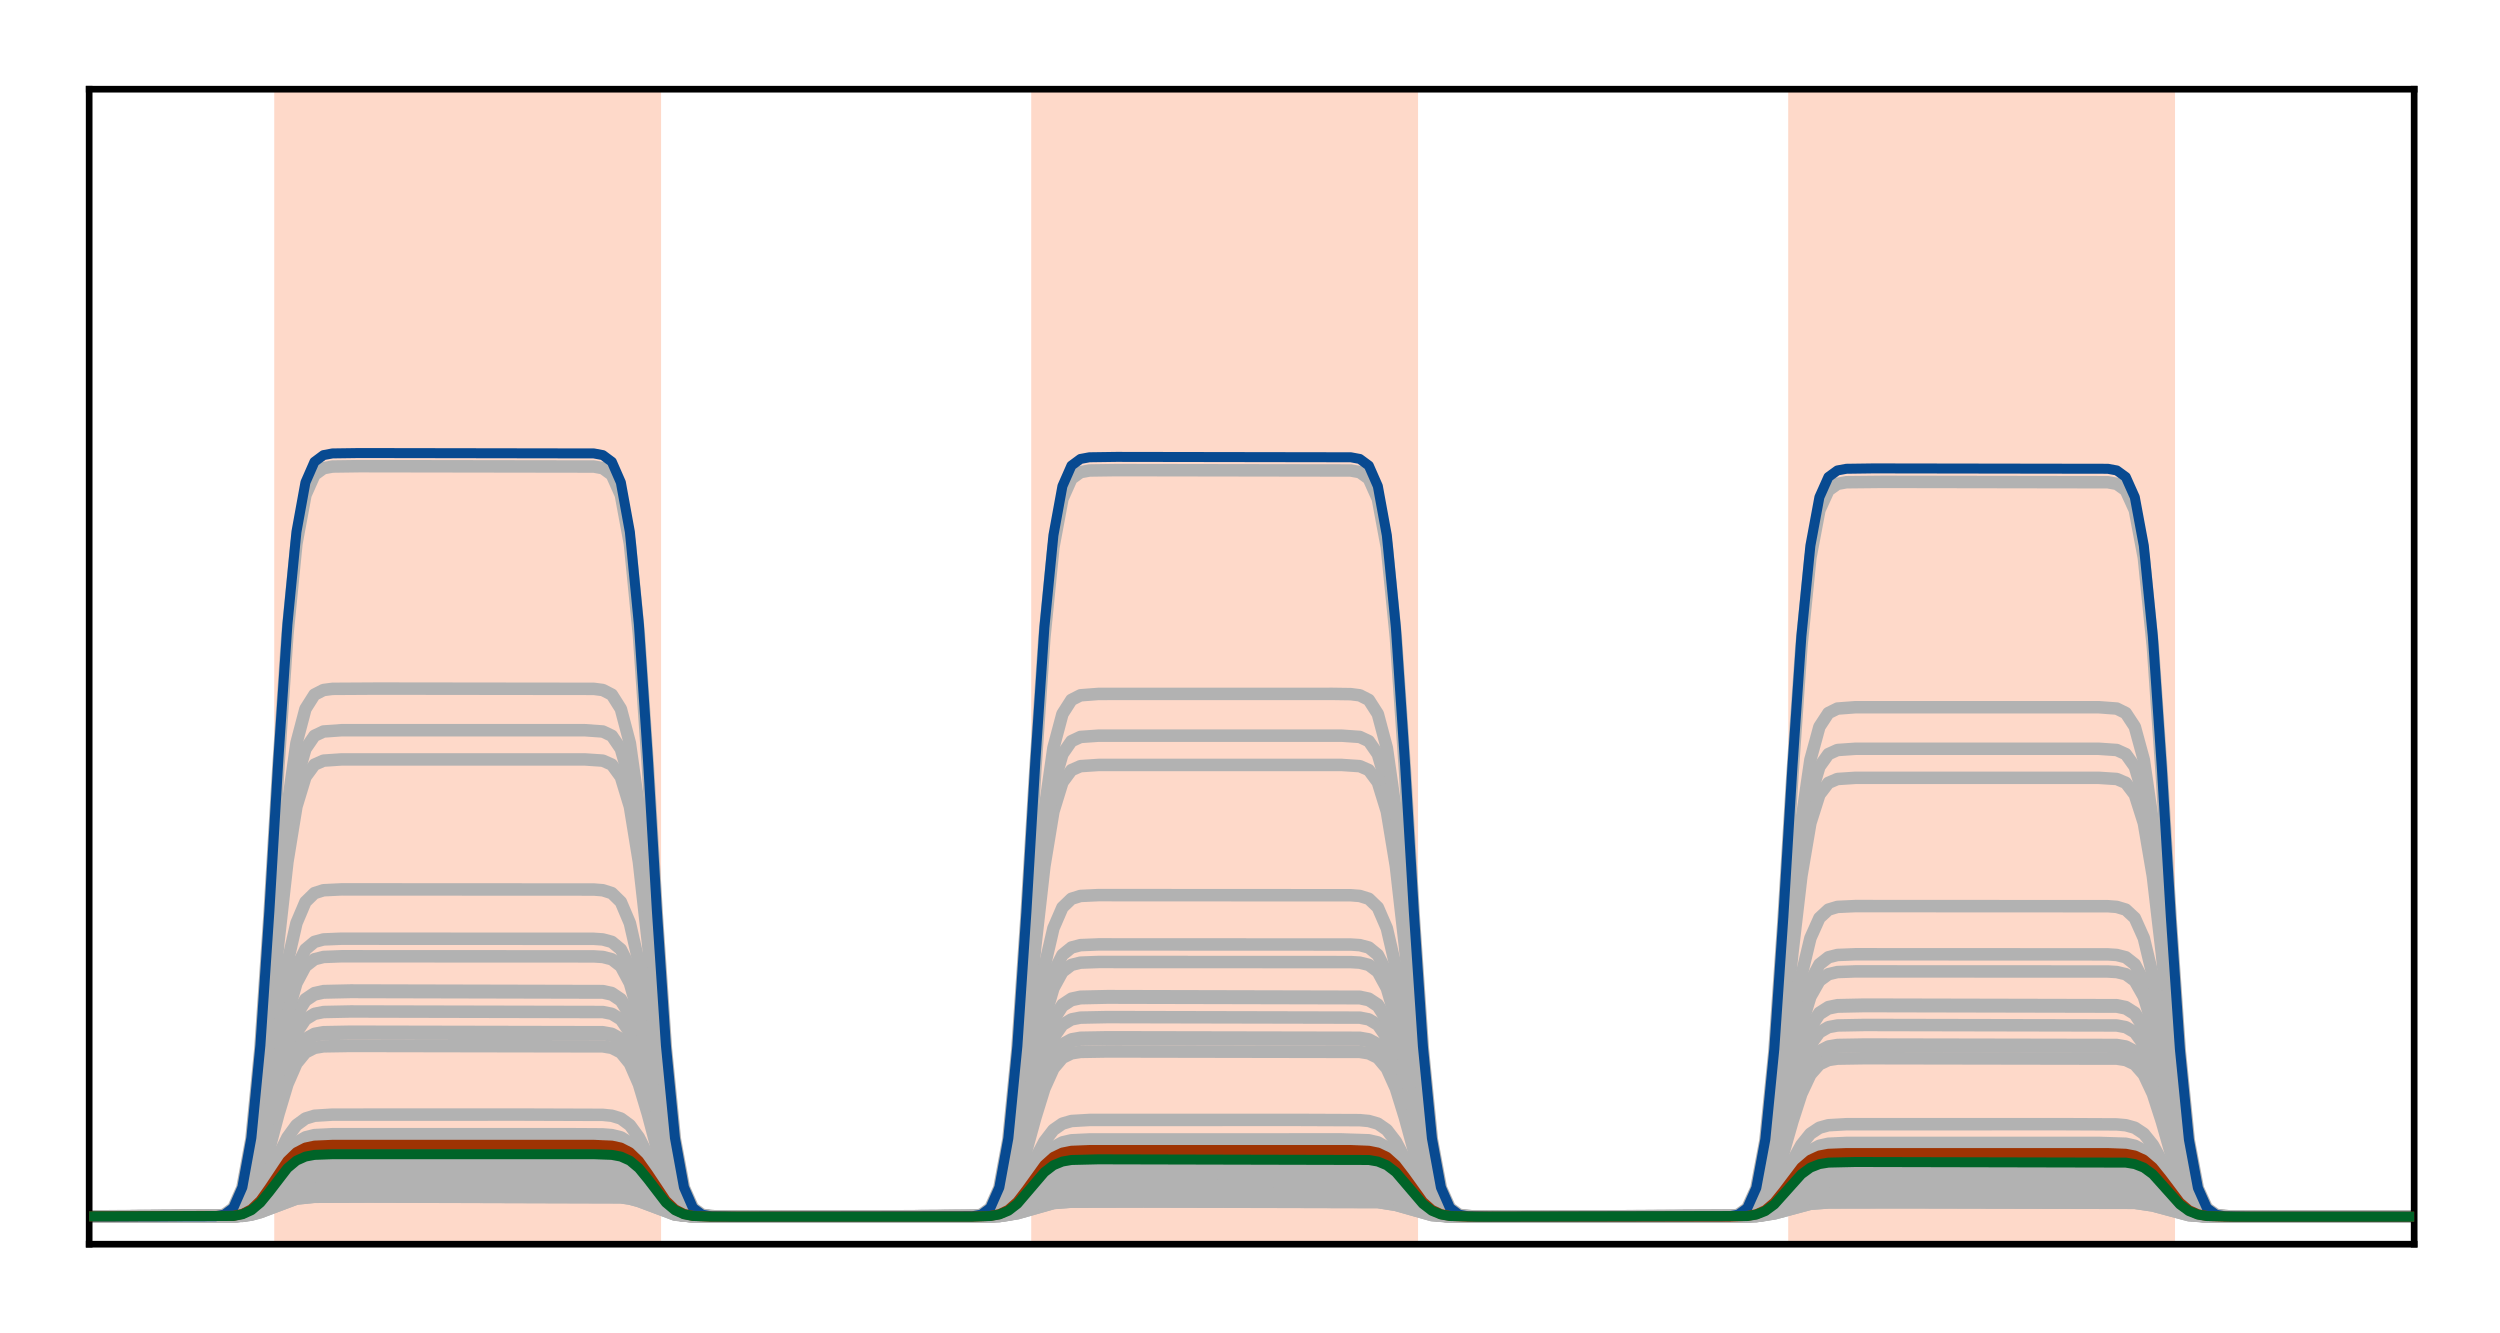 <?xml version="1.0" encoding="utf-8" standalone="no"?>
<!DOCTYPE svg PUBLIC "-//W3C//DTD SVG 1.1//EN"
  "http://www.w3.org/Graphics/SVG/1.1/DTD/svg11.dtd">
<!-- Created with matplotlib (http://matplotlib.org/) -->
<svg height="160pt" version="1.1" viewBox="0 0 300 160" width="300pt" xmlns="http://www.w3.org/2000/svg" xmlns:xlink="http://www.w3.org/1999/xlink">
 <defs>
  <style type="text/css">
*{stroke-linecap:butt;stroke-linejoin:round;}
  </style>
 </defs>
 <g id="figure_1">
  <g id="patch_1">
   <path d="M 0 160 
L 300.4 160 
L 300.4 0 
L 0 0 
z
" style="fill:#ffffff;"/>
  </g>
  <g id="axes_1">
   <g id="patch_2">
    <path d="M 10.7 149.3 
L 289.7 149.3 
L 289.7 10.7 
L 10.7 10.7 
z
" style="fill:#ffffff;"/>
   </g>
   <g id="patch_3">
    <path clip-path="url(#pb8565ac7ee)" d="M 33.409 149.3 
L 33.409 10.7 
L 78.828 10.7 
L 78.828 149.3 
z
" style="fill:#fed9c9;stroke:#fed9c9;stroke-linejoin:miter;"/>
   </g>
   <g id="patch_4">
    <path clip-path="url(#pb8565ac7ee)" d="M 124.247 149.3 
L 124.247 10.7 
L 169.665 10.7 
L 169.665 149.3 
z
" style="fill:#fed9c9;stroke:#fed9c9;stroke-linejoin:miter;"/>
   </g>
   <g id="patch_5">
    <path clip-path="url(#pb8565ac7ee)" d="M 215.084 149.3 
L 215.084 10.7 
L 260.502 10.7 
L 260.502 149.3 
z
" style="fill:#fed9c9;stroke:#fed9c9;stroke-linejoin:miter;"/>
   </g>
   <g id="line2d_1">
    <path clip-path="url(#pb8565ac7ee)" d="M -1 146 
L 26.921 145.926 
L 28.002 145.688 
L 29.084 144.956 
L 30.165 143.198 
L 31.247 139.914 
L 32.328 135.136 
L 33.409 129.722 
L 34.491 124.944 
L 35.572 121.66 
L 36.653 119.902 
L 37.735 119.169 
L 38.816 118.931 
L 42.06 118.857 
L 72.34 118.931 
L 73.421 119.169 
L 74.502 119.902 
L 75.584 121.66 
L 76.665 124.944 
L 77.747 129.722 
L 78.828 135.136 
L 79.909 139.914 
L 80.991 143.198 
L 82.072 144.956 
L 83.153 145.688 
L 84.235 145.926 
L 87.479 146 
L 117.758 145.928 
L 118.84 145.696 
L 119.921 144.982 
L 121.002 143.268 
L 122.084 140.066 
L 123.165 135.408 
L 124.247 130.129 
L 125.328 125.47 
L 126.409 122.268 
L 127.491 120.555 
L 128.572 119.84 
L 129.653 119.608 
L 132.898 119.536 
L 163.177 119.608 
L 164.258 119.84 
L 165.34 120.555 
L 166.421 122.268 
L 167.502 125.47 
L 168.584 130.129 
L 169.665 135.408 
L 170.747 140.066 
L 171.828 143.268 
L 172.909 144.982 
L 173.991 145.696 
L 175.072 145.928 
L 178.316 146 
L 208.595 145.931 
L 209.677 145.708 
L 210.758 145.021 
L 211.84 143.373 
L 212.921 140.294 
L 214.002 135.815 
L 215.084 130.739 
L 216.165 126.26 
L 217.247 123.181 
L 218.328 121.533 
L 219.409 120.847 
L 220.491 120.624 
L 223.735 120.554 
L 254.014 120.624 
L 255.095 120.847 
L 256.177 121.533 
L 257.258 123.181 
L 258.34 126.26 
L 259.421 130.739 
L 260.502 135.815 
L 261.584 140.294 
L 262.665 143.373 
L 263.747 145.021 
L 264.828 145.708 
L 265.909 145.931 
L 269.153 146 
L 301.4 146 
L 301.4 146 
" style="fill:none;stroke:#b2b2b2;stroke-linecap:square;stroke-width:1.5;"/>
   </g>
   <g id="line2d_2">
    <path clip-path="url(#pb8565ac7ee)" d="M -1 146 
L 26.921 145.909 
L 28.002 145.617 
L 29.084 144.716 
L 30.165 142.556 
L 31.247 138.52 
L 32.328 132.648 
L 33.409 125.994 
L 34.491 120.121 
L 35.572 116.086 
L 36.653 113.925 
L 37.735 113.025 
L 38.816 112.732 
L 40.979 112.644 
L 71.258 112.658 
L 72.34 112.732 
L 73.421 113.025 
L 74.502 113.925 
L 75.584 116.086 
L 76.665 120.121 
L 77.747 125.994 
L 78.828 132.648 
L 79.909 138.52 
L 80.991 142.556 
L 82.072 144.716 
L 83.153 145.617 
L 84.235 145.909 
L 86.398 145.998 
L 116.677 145.984 
L 117.758 145.911 
L 118.84 145.625 
L 119.921 144.743 
L 121.002 142.627 
L 122.084 138.674 
L 123.165 132.922 
L 124.247 126.405 
L 125.328 120.653 
L 126.409 116.7 
L 127.491 114.585 
L 128.572 113.702 
L 129.653 113.416 
L 131.816 113.329 
L 162.095 113.344 
L 163.177 113.416 
L 164.258 113.702 
L 165.34 114.585 
L 166.421 116.7 
L 167.502 120.653 
L 168.584 126.405 
L 169.665 132.922 
L 170.747 138.674 
L 171.828 142.627 
L 172.909 144.743 
L 173.991 145.625 
L 175.072 145.911 
L 177.235 145.998 
L 207.514 145.984 
L 208.595 145.914 
L 209.677 145.638 
L 210.758 144.788 
L 211.84 142.749 
L 212.921 138.939 
L 214.002 133.396 
L 215.084 127.115 
L 216.165 121.572 
L 217.247 117.762 
L 218.328 115.723 
L 219.409 114.873 
L 220.491 114.597 
L 222.653 114.513 
L 252.933 114.527 
L 254.014 114.597 
L 255.095 114.873 
L 256.177 115.723 
L 257.258 117.762 
L 258.34 121.572 
L 259.421 127.115 
L 260.502 133.396 
L 261.584 138.939 
L 262.665 142.749 
L 263.747 144.788 
L 264.828 145.638 
L 265.909 145.914 
L 268.072 145.998 
L 301.4 146 
L 301.4 146 
" style="fill:none;stroke:#b2b2b2;stroke-linecap:square;stroke-width:1.5;"/>
   </g>
   <g id="line2d_3">
    <path clip-path="url(#pb8565ac7ee)" d="M -1 146 
L 28.002 145.937 
L 29.084 145.788 
L 30.165 145.432 
L 31.247 144.767 
L 34.491 141.735 
L 35.572 141.07 
L 36.653 140.714 
L 38.816 140.518 
L 49.63 140.503 
L 73.421 140.566 
L 74.502 140.714 
L 75.584 141.07 
L 76.665 141.735 
L 79.909 144.767 
L 80.991 145.432 
L 82.072 145.788 
L 84.235 145.985 
L 95.049 146 
L 118.84 145.944 
L 119.921 145.812 
L 121.002 145.495 
L 122.084 144.904 
L 125.328 142.208 
L 126.409 141.617 
L 127.491 141.301 
L 129.653 141.126 
L 141.549 141.112 
L 164.258 141.169 
L 165.34 141.301 
L 166.421 141.617 
L 167.502 142.208 
L 170.747 144.904 
L 171.828 145.495 
L 172.909 145.812 
L 175.072 145.987 
L 186.967 146 
L 209.677 145.947 
L 210.758 145.821 
L 211.84 145.519 
L 212.921 144.956 
L 216.165 142.389 
L 217.247 141.826 
L 218.328 141.525 
L 220.491 141.358 
L 233.467 141.346 
L 255.095 141.399 
L 256.177 141.525 
L 257.258 141.826 
L 258.34 142.389 
L 261.584 144.956 
L 262.665 145.519 
L 263.747 145.821 
L 265.909 145.987 
L 278.886 146 
L 301.4 146 
L 301.4 146 
" style="fill:none;stroke:#b2b2b2;stroke-linecap:square;stroke-width:1.5;"/>
   </g>
   <g id="line2d_4">
    <path clip-path="url(#pb8565ac7ee)" d="M -1 146 
L 28.002 145.96 
L 29.084 145.864 
L 30.165 145.636 
L 31.247 145.21 
L 35.572 142.84 
L 36.653 142.611 
L 38.816 142.485 
L 55.037 142.476 
L 73.421 142.516 
L 74.502 142.611 
L 75.584 142.84 
L 76.665 143.266 
L 80.991 145.636 
L 82.072 145.864 
L 84.235 145.99 
L 100.456 146 
L 118.84 145.966 
L 121.002 145.698 
L 122.084 145.344 
L 126.409 143.378 
L 128.572 143.109 
L 133.979 143.076 
L 164.258 143.109 
L 166.421 143.378 
L 167.502 143.731 
L 171.828 145.698 
L 173.991 145.966 
L 179.398 146 
L 210.758 145.893 
L 211.84 145.713 
L 212.921 145.377 
L 217.247 143.508 
L 219.409 143.253 
L 224.816 143.221 
L 256.177 143.328 
L 257.258 143.508 
L 258.34 143.844 
L 262.665 145.713 
L 264.828 145.968 
L 270.235 146 
L 301.4 146 
L 301.4 146 
" style="fill:none;stroke:#b2b2b2;stroke-linecap:square;stroke-width:1.5;"/>
   </g>
   <g id="line2d_5">
    <path clip-path="url(#pb8565ac7ee)" d="M -1 146 
L 28.002 145.906 
L 29.084 145.684 
L 30.165 145.153 
L 31.247 144.161 
L 32.328 142.717 
L 34.491 139.636 
L 35.572 138.644 
L 36.653 138.112 
L 37.735 137.891 
L 39.898 137.801 
L 71.258 137.801 
L 73.421 137.891 
L 74.502 138.112 
L 75.584 138.644 
L 76.665 139.636 
L 77.747 141.08 
L 79.909 144.161 
L 80.991 145.153 
L 82.072 145.684 
L 83.153 145.906 
L 85.316 145.996 
L 116.677 145.996 
L 118.84 145.913 
L 119.921 145.708 
L 121.002 145.217 
L 122.084 144.3 
L 123.165 142.966 
L 125.328 140.119 
L 126.409 139.202 
L 127.491 138.711 
L 128.572 138.506 
L 130.735 138.423 
L 162.095 138.423 
L 164.258 138.506 
L 165.34 138.711 
L 166.421 139.202 
L 167.502 140.119 
L 168.584 141.453 
L 170.747 144.3 
L 171.828 145.217 
L 172.909 145.708 
L 173.991 145.913 
L 176.153 145.996 
L 207.514 145.996 
L 209.677 145.917 
L 210.758 145.722 
L 211.84 145.253 
L 212.921 144.378 
L 216.165 140.389 
L 217.247 139.514 
L 218.328 139.046 
L 219.409 138.851 
L 222.653 138.768 
L 255.095 138.851 
L 256.177 139.046 
L 257.258 139.514 
L 258.34 140.389 
L 261.584 144.378 
L 262.665 145.253 
L 263.747 145.722 
L 264.828 145.917 
L 268.072 146 
L 301.4 146 
L 301.4 146 
" style="fill:none;stroke:#b2b2b2;stroke-linecap:square;stroke-width:1.5;"/>
   </g>
   <g id="line2d_6">
    <path clip-path="url(#pb8565ac7ee)" d="M -1 146 
L 28.002 145.963 
L 29.084 145.877 
L 30.165 145.67 
L 31.247 145.284 
L 35.572 143.137 
L 36.653 142.931 
L 38.816 142.816 
L 56.119 142.808 
L 73.421 142.844 
L 74.502 142.931 
L 75.584 143.137 
L 76.665 143.524 
L 80.991 145.67 
L 82.072 145.877 
L 84.235 145.991 
L 101.537 146 
L 119.921 145.9 
L 121.002 145.732 
L 122.084 145.418 
L 126.409 143.674 
L 128.572 143.436 
L 135.06 143.406 
L 165.34 143.506 
L 166.421 143.674 
L 167.502 143.988 
L 171.828 145.732 
L 173.991 145.97 
L 180.479 146 
L 210.758 145.905 
L 211.84 145.746 
L 212.921 145.448 
L 217.247 143.791 
L 219.409 143.565 
L 225.898 143.537 
L 256.177 143.631 
L 257.258 143.791 
L 258.34 144.089 
L 262.665 145.746 
L 264.828 145.972 
L 271.316 146 
L 301.4 146 
L 301.4 146 
" style="fill:none;stroke:#b2b2b2;stroke-linecap:square;stroke-width:1.5;"/>
   </g>
   <g id="line2d_7">
    <path clip-path="url(#pb8565ac7ee)" d="M -1 146 
L 28.002 145.95 
L 29.084 145.831 
L 30.165 145.547 
L 31.247 145.016 
L 34.491 142.595 
L 35.572 142.064 
L 36.653 141.78 
L 38.816 141.623 
L 51.793 141.611 
L 73.421 141.661 
L 74.502 141.78 
L 75.584 142.064 
L 76.665 142.595 
L 79.909 145.016 
L 80.991 145.547 
L 82.072 145.831 
L 84.235 145.988 
L 97.212 146 
L 118.84 145.957 
L 119.921 145.854 
L 121.002 145.609 
L 122.084 145.151 
L 126.409 142.606 
L 127.491 142.361 
L 129.653 142.226 
L 144.793 142.215 
L 164.258 142.259 
L 165.34 142.361 
L 166.421 142.606 
L 167.502 143.064 
L 171.828 145.609 
L 172.909 145.854 
L 175.072 145.99 
L 190.212 146 
L 209.677 145.959 
L 210.758 145.861 
L 211.84 145.628 
L 212.921 145.193 
L 217.247 142.771 
L 218.328 142.538 
L 220.491 142.409 
L 236.712 142.4 
L 255.095 142.441 
L 256.177 142.538 
L 257.258 142.771 
L 258.34 143.207 
L 262.665 145.628 
L 263.747 145.861 
L 265.909 145.99 
L 282.13 146 
L 301.4 146 
L 301.4 146 
" style="fill:none;stroke:#b2b2b2;stroke-linecap:square;stroke-width:1.5;"/>
   </g>
   <g id="line2d_8">
    <path clip-path="url(#pb8565ac7ee)" d="M -1 146 
L 26.921 145.967 
L 28.002 145.859 
L 29.084 145.529 
L 30.165 144.735 
L 31.247 143.253 
L 32.328 141.096 
L 33.409 138.653 
L 34.491 136.496 
L 35.572 135.014 
L 36.653 134.22 
L 37.735 133.89 
L 39.898 133.755 
L 62.607 133.749 
L 72.34 133.782 
L 73.421 133.89 
L 74.502 134.22 
L 75.584 135.014 
L 76.665 136.496 
L 77.747 138.653 
L 78.828 141.096 
L 79.909 143.253 
L 80.991 144.735 
L 82.072 145.529 
L 83.153 145.859 
L 85.316 145.994 
L 108.026 146 
L 117.758 145.968 
L 118.84 145.867 
L 119.921 145.553 
L 121.002 144.801 
L 122.084 143.396 
L 123.165 141.352 
L 124.247 139.036 
L 125.328 136.992 
L 126.409 135.587 
L 127.491 134.835 
L 128.572 134.521 
L 130.735 134.394 
L 155.607 134.388 
L 163.177 134.419 
L 164.258 134.521 
L 165.34 134.835 
L 166.421 135.587 
L 167.502 136.992 
L 168.584 139.036 
L 169.665 141.352 
L 170.747 143.396 
L 171.828 144.801 
L 172.909 145.553 
L 173.991 145.867 
L 176.153 145.994 
L 201.026 146 
L 208.595 145.97 
L 209.677 145.873 
L 210.758 145.573 
L 211.84 144.854 
L 212.921 143.511 
L 214.002 141.557 
L 215.084 139.343 
L 216.165 137.389 
L 217.247 136.046 
L 218.328 135.327 
L 219.409 135.028 
L 221.572 134.906 
L 247.526 134.9 
L 254.014 134.93 
L 255.095 135.028 
L 256.177 135.327 
L 257.258 136.046 
L 258.34 137.389 
L 259.421 139.343 
L 260.502 141.557 
L 261.584 143.511 
L 262.665 144.854 
L 263.747 145.573 
L 264.828 145.873 
L 266.991 145.994 
L 292.944 146 
L 301.4 146 
L 301.4 146 
" style="fill:none;stroke:#b2b2b2;stroke-linecap:square;stroke-width:1.5;"/>
   </g>
   <g id="line2d_9">
    <path clip-path="url(#pb8565ac7ee)" d="M -1 146 
L 28.002 145.906 
L 29.084 145.685 
L 30.165 145.156 
L 31.247 144.166 
L 32.328 142.726 
L 34.491 139.654 
L 35.572 138.665 
L 36.653 138.135 
L 37.735 137.914 
L 39.898 137.824 
L 71.258 137.824 
L 73.421 137.914 
L 74.502 138.135 
L 75.584 138.665 
L 76.665 139.654 
L 77.747 141.094 
L 79.909 144.166 
L 80.991 145.156 
L 82.072 145.685 
L 83.153 145.906 
L 85.316 145.996 
L 116.677 145.996 
L 118.84 145.913 
L 119.921 145.709 
L 121.002 145.22 
L 122.084 144.305 
L 123.165 142.975 
L 125.328 140.137 
L 126.409 139.222 
L 127.491 138.733 
L 128.572 138.529 
L 130.735 138.446 
L 162.095 138.446 
L 164.258 138.529 
L 165.34 138.733 
L 166.421 139.222 
L 167.502 140.137 
L 168.584 141.467 
L 170.747 144.305 
L 171.828 145.22 
L 172.909 145.709 
L 173.991 145.913 
L 176.153 145.996 
L 207.514 145.996 
L 209.677 145.917 
L 210.758 145.723 
L 211.84 145.256 
L 212.921 144.383 
L 216.165 140.407 
L 217.247 139.534 
L 218.328 139.067 
L 219.409 138.873 
L 222.653 138.79 
L 255.095 138.873 
L 256.177 139.067 
L 257.258 139.534 
L 258.34 140.407 
L 261.584 144.383 
L 262.665 145.256 
L 263.747 145.723 
L 264.828 145.917 
L 268.072 146 
L 301.4 146 
L 301.4 146 
" style="fill:none;stroke:#b2b2b2;stroke-linecap:square;stroke-width:1.5;"/>
   </g>
   <g id="line2d_10">
    <path clip-path="url(#pb8565ac7ee)" d="M -1 146 
L 26.921 145.933 
L 28.002 145.717 
L 29.084 145.053 
L 30.165 143.458 
L 31.247 140.479 
L 32.328 136.144 
L 33.409 131.233 
L 34.491 126.898 
L 35.572 123.919 
L 36.653 122.324 
L 37.735 121.66 
L 38.816 121.444 
L 42.06 121.377 
L 72.34 121.444 
L 73.421 121.66 
L 74.502 122.324 
L 75.584 123.919 
L 76.665 126.898 
L 77.747 131.233 
L 78.828 136.144 
L 79.909 140.479 
L 80.991 143.458 
L 82.072 145.053 
L 83.153 145.717 
L 84.235 145.933 
L 87.479 146 
L 117.758 145.935 
L 118.84 145.725 
L 119.921 145.078 
L 121.002 143.528 
L 122.084 140.63 
L 123.165 136.414 
L 124.247 131.637 
L 125.328 127.421 
L 126.409 124.524 
L 127.491 122.973 
L 128.572 122.326 
L 129.653 122.117 
L 132.898 122.051 
L 163.177 122.117 
L 164.258 122.326 
L 165.34 122.973 
L 166.421 124.524 
L 167.502 127.421 
L 168.584 131.637 
L 169.665 136.414 
L 170.747 140.63 
L 171.828 143.528 
L 172.909 145.078 
L 173.991 145.725 
L 175.072 145.935 
L 178.316 146 
L 208.595 145.937 
L 209.677 145.736 
L 210.758 145.115 
L 211.84 143.625 
L 212.921 140.842 
L 214.002 136.792 
L 215.084 132.203 
L 216.165 128.153 
L 217.247 125.37 
L 218.328 123.88 
L 219.409 123.259 
L 220.491 123.057 
L 223.735 122.995 
L 254.014 123.057 
L 255.095 123.259 
L 256.177 123.88 
L 257.258 125.37 
L 258.34 128.153 
L 259.421 132.203 
L 260.502 136.792 
L 261.584 140.842 
L 262.665 143.625 
L 263.747 145.115 
L 264.828 145.736 
L 265.909 145.937 
L 269.153 146 
L 301.4 146 
L 301.4 146 
" style="fill:none;stroke:#b2b2b2;stroke-linecap:square;stroke-width:1.5;"/>
   </g>
   <g id="line2d_11">
    <path clip-path="url(#pb8565ac7ee)" d="M -1 146 
L 29.084 145.907 
L 30.165 145.749 
L 31.247 145.456 
L 35.572 143.823 
L 37.735 143.6 
L 44.223 143.573 
L 74.502 143.666 
L 75.584 143.823 
L 76.665 144.117 
L 80.991 145.749 
L 83.153 145.972 
L 89.642 146 
L 119.921 145.929 
L 122.084 145.589 
L 126.409 144.356 
L 128.572 144.188 
L 137.223 144.167 
L 165.34 144.237 
L 167.502 144.578 
L 171.828 145.811 
L 173.991 145.979 
L 182.642 146 
L 210.758 145.933 
L 212.921 145.61 
L 217.247 144.442 
L 219.409 144.283 
L 228.06 144.263 
L 256.177 144.33 
L 258.34 144.652 
L 262.665 145.821 
L 264.828 145.98 
L 273.479 146 
L 301.4 146 
L 301.4 146 
" style="fill:none;stroke:#b2b2b2;stroke-linecap:square;stroke-width:1.5;"/>
   </g>
   <g id="line2d_12">
    <path clip-path="url(#pb8565ac7ee)" d="M -1 146 
L 26.921 145.927 
L 28.002 145.69 
L 29.084 144.962 
L 30.165 143.216 
L 31.247 139.954 
L 32.328 135.207 
L 33.409 129.829 
L 34.491 125.082 
L 35.572 121.82 
L 36.653 120.074 
L 37.735 119.346 
L 38.816 119.109 
L 42.06 119.036 
L 72.34 119.109 
L 73.421 119.346 
L 74.502 120.074 
L 75.584 121.82 
L 76.665 125.082 
L 77.747 129.829 
L 78.828 135.207 
L 79.909 139.954 
L 80.991 143.216 
L 82.072 144.962 
L 83.153 145.69 
L 84.235 145.927 
L 87.479 146 
L 117.758 145.929 
L 118.84 145.698 
L 119.921 144.989 
L 121.002 143.286 
L 122.084 140.106 
L 123.165 135.479 
L 124.247 130.236 
L 125.328 125.609 
L 126.409 122.428 
L 127.491 120.726 
L 128.572 120.017 
L 129.653 119.786 
L 132.898 119.715 
L 163.177 119.786 
L 164.258 120.017 
L 165.34 120.726 
L 166.421 122.428 
L 167.502 125.609 
L 168.584 130.236 
L 169.665 135.479 
L 170.747 140.106 
L 171.828 143.286 
L 172.909 144.989 
L 173.991 145.698 
L 175.072 145.929 
L 178.316 146 
L 208.595 145.931 
L 209.677 145.71 
L 210.758 145.028 
L 211.84 143.391 
L 212.921 140.333 
L 214.002 135.884 
L 215.084 130.843 
L 216.165 126.394 
L 217.247 123.337 
L 218.328 121.7 
L 219.409 121.018 
L 220.491 120.796 
L 223.735 120.728 
L 254.014 120.796 
L 255.095 121.018 
L 256.177 121.7 
L 257.258 123.337 
L 258.34 126.394 
L 259.421 130.843 
L 260.502 135.884 
L 261.584 140.333 
L 262.665 143.391 
L 263.747 145.028 
L 264.828 145.71 
L 265.909 145.931 
L 269.153 146 
L 301.4 146 
L 301.4 146 
" style="fill:none;stroke:#b2b2b2;stroke-linecap:square;stroke-width:1.5;"/>
   </g>
   <g id="line2d_13">
    <path clip-path="url(#pb8565ac7ee)" d="M -1 146 
L 25.84 145.972 
L 26.921 145.851 
L 28.002 145.37 
L 29.084 143.889 
L 30.165 140.335 
L 31.247 133.696 
L 32.328 124.036 
L 33.409 113.09 
L 34.491 103.431 
L 35.572 96.792 
L 36.653 93.238 
L 37.735 91.757 
L 38.816 91.276 
L 40.979 91.13 
L 70.177 91.13 
L 72.34 91.276 
L 73.421 91.757 
L 74.502 93.238 
L 75.584 96.792 
L 76.665 103.431 
L 77.747 113.09 
L 78.828 124.036 
L 79.909 133.696 
L 80.991 140.335 
L 82.072 143.889 
L 83.153 145.37 
L 84.235 145.851 
L 86.398 145.996 
L 115.595 145.996 
L 117.758 145.853 
L 118.84 145.377 
L 119.921 143.914 
L 121.002 140.403 
L 122.084 133.845 
L 123.165 124.302 
L 124.247 113.488 
L 125.328 103.945 
L 126.409 97.387 
L 127.491 93.876 
L 128.572 92.413 
L 129.653 91.938 
L 131.816 91.794 
L 161.014 91.794 
L 163.177 91.938 
L 164.258 92.413 
L 165.34 93.876 
L 166.421 97.387 
L 167.502 103.945 
L 168.584 113.488 
L 169.665 124.302 
L 170.747 133.845 
L 171.828 140.403 
L 172.909 143.914 
L 173.991 145.377 
L 175.072 145.853 
L 177.235 145.996 
L 206.433 145.996 
L 208.595 145.857 
L 209.677 145.395 
L 210.758 143.974 
L 211.84 140.563 
L 212.921 134.191 
L 214.002 124.921 
L 215.084 114.415 
L 216.165 105.145 
L 217.247 98.773 
L 218.328 95.363 
L 219.409 93.941 
L 220.491 93.479 
L 222.653 93.34 
L 251.851 93.34 
L 254.014 93.479 
L 255.095 93.941 
L 256.177 95.363 
L 257.258 98.773 
L 258.34 105.145 
L 259.421 114.415 
L 260.502 124.921 
L 261.584 134.191 
L 262.665 140.563 
L 263.747 143.974 
L 264.828 145.395 
L 265.909 145.857 
L 268.072 145.996 
L 301.4 146 
L 301.4 146 
" style="fill:none;stroke:#b2b2b2;stroke-linecap:square;stroke-width:1.5;"/>
   </g>
   <g id="line2d_14">
    <path clip-path="url(#pb8565ac7ee)" d="M -1 146 
L 25.84 145.955 
L 26.921 145.755 
L 28.002 144.966 
L 29.084 142.535 
L 30.165 136.702 
L 31.247 125.806 
L 32.328 109.952 
L 33.409 91.988 
L 34.491 76.134 
L 35.572 65.238 
L 36.653 59.405 
L 37.735 56.974 
L 38.816 56.185 
L 39.898 55.985 
L 43.142 55.94 
L 71.258 55.985 
L 72.34 56.185 
L 73.421 56.974 
L 74.502 59.405 
L 75.584 65.238 
L 76.665 76.134 
L 77.747 91.988 
L 78.828 109.952 
L 79.909 125.806 
L 80.991 136.702 
L 82.072 142.535 
L 83.153 144.966 
L 84.235 145.755 
L 85.316 145.955 
L 88.56 146 
L 116.677 145.955 
L 117.758 145.756 
L 118.84 144.971 
L 119.921 142.553 
L 121.002 136.751 
L 122.084 125.913 
L 123.165 110.142 
L 124.247 92.272 
L 125.328 76.502 
L 126.409 65.663 
L 127.491 59.862 
L 128.572 57.443 
L 129.653 56.658 
L 130.735 56.46 
L 133.979 56.414 
L 162.095 56.46 
L 163.177 56.658 
L 164.258 57.443 
L 165.34 59.862 
L 166.421 65.663 
L 167.502 76.502 
L 168.584 92.272 
L 169.665 110.142 
L 170.747 125.913 
L 171.828 136.751 
L 172.909 142.553 
L 173.991 144.971 
L 175.072 145.756 
L 176.153 145.955 
L 179.398 146 
L 207.514 145.956 
L 208.595 145.76 
L 209.677 144.987 
L 210.758 142.607 
L 211.84 136.897 
L 212.921 126.228 
L 214.002 110.706 
L 215.084 93.117 
L 216.165 77.595 
L 217.247 66.927 
L 218.328 61.216 
L 219.409 58.836 
L 220.491 58.063 
L 221.572 57.868 
L 225.898 57.823 
L 252.933 57.868 
L 254.014 58.063 
L 255.095 58.836 
L 256.177 61.216 
L 257.258 66.927 
L 258.34 77.595 
L 259.421 93.117 
L 260.502 110.706 
L 261.584 126.228 
L 262.665 136.897 
L 263.747 142.607 
L 264.828 144.987 
L 265.909 145.76 
L 266.991 145.956 
L 271.316 146 
L 301.4 146 
L 301.4 146 
" style="fill:none;stroke:#b2b2b2;stroke-linecap:square;stroke-width:1.5;"/>
   </g>
   <g id="line2d_15">
    <path clip-path="url(#pb8565ac7ee)" d="M -1 146 
L 28.002 145.958 
L 29.084 145.858 
L 30.165 145.618 
L 31.247 145.171 
L 35.572 142.683 
L 36.653 142.443 
L 38.816 142.311 
L 53.956 142.301 
L 73.421 142.343 
L 74.502 142.443 
L 75.584 142.683 
L 76.665 143.13 
L 80.991 145.618 
L 82.072 145.858 
L 84.235 145.99 
L 99.374 146 
L 118.84 145.964 
L 119.921 145.881 
L 121.002 145.68 
L 122.084 145.305 
L 126.409 143.221 
L 127.491 143.021 
L 129.653 142.91 
L 148.037 142.901 
L 164.258 142.937 
L 165.34 143.021 
L 166.421 143.221 
L 167.502 143.596 
L 171.828 145.68 
L 172.909 145.881 
L 175.072 145.992 
L 193.456 146 
L 209.677 145.966 
L 211.84 145.696 
L 212.921 145.34 
L 217.247 143.359 
L 219.409 143.089 
L 224.816 143.055 
L 255.095 143.089 
L 257.258 143.359 
L 258.34 143.715 
L 262.665 145.696 
L 264.828 145.966 
L 270.235 146 
L 301.4 146 
L 301.4 146 
" style="fill:none;stroke:#b2b2b2;stroke-linecap:square;stroke-width:1.5;"/>
   </g>
   <g id="line2d_16">
    <path clip-path="url(#pb8565ac7ee)" d="M -1 146 
L 28.002 145.951 
L 29.084 145.836 
L 30.165 145.56 
L 31.247 145.045 
L 35.572 142.18 
L 36.653 141.904 
L 38.816 141.752 
L 51.793 141.74 
L 73.421 141.789 
L 74.502 141.904 
L 75.584 142.18 
L 76.665 142.695 
L 80.991 145.56 
L 82.072 145.836 
L 84.235 145.988 
L 97.212 146 
L 118.84 145.958 
L 119.921 145.859 
L 121.002 145.623 
L 122.084 145.18 
L 126.409 142.721 
L 127.491 142.484 
L 129.653 142.354 
L 144.793 142.344 
L 164.258 142.386 
L 165.34 142.484 
L 166.421 142.721 
L 167.502 143.164 
L 171.828 145.623 
L 172.909 145.859 
L 175.072 145.99 
L 190.212 146 
L 209.677 145.96 
L 210.758 145.866 
L 211.84 145.641 
L 212.921 145.22 
L 217.247 142.881 
L 218.328 142.656 
L 220.491 142.532 
L 236.712 142.522 
L 255.095 142.562 
L 256.177 142.656 
L 257.258 142.881 
L 258.34 143.302 
L 262.665 145.641 
L 263.747 145.866 
L 265.909 145.991 
L 282.13 146 
L 301.4 146 
L 301.4 146 
" style="fill:none;stroke:#b2b2b2;stroke-linecap:square;stroke-width:1.5;"/>
   </g>
   <g id="line2d_17">
    <path clip-path="url(#pb8565ac7ee)" d="M -1 146 
L 28.002 145.955 
L 29.084 145.85 
L 30.165 145.598 
L 31.247 145.126 
L 35.572 142.504 
L 36.653 142.252 
L 38.816 142.112 
L 53.956 142.102 
L 73.421 142.146 
L 74.502 142.252 
L 75.584 142.504 
L 76.665 142.976 
L 80.991 145.598 
L 82.072 145.85 
L 84.235 145.989 
L 99.374 146 
L 118.84 145.962 
L 119.921 145.873 
L 121.002 145.66 
L 122.084 145.261 
L 126.409 143.044 
L 127.491 142.83 
L 129.653 142.712 
L 146.956 142.703 
L 164.258 142.741 
L 165.34 142.83 
L 166.421 143.044 
L 167.502 143.443 
L 171.828 145.66 
L 172.909 145.873 
L 175.072 145.991 
L 192.374 146 
L 209.677 145.964 
L 210.758 145.879 
L 211.84 145.676 
L 212.921 145.297 
L 217.247 143.189 
L 218.328 142.987 
L 220.491 142.874 
L 238.874 142.866 
L 255.095 142.902 
L 256.177 142.987 
L 257.258 143.189 
L 258.34 143.569 
L 262.665 145.676 
L 263.747 145.879 
L 265.909 145.991 
L 284.293 146 
L 301.4 146 
L 301.4 146 
" style="fill:none;stroke:#b2b2b2;stroke-linecap:square;stroke-width:1.5;"/>
   </g>
   <g id="line2d_18">
    <path clip-path="url(#pb8565ac7ee)" d="M -1 146 
L 28.002 145.918 
L 29.084 145.725 
L 30.165 145.263 
L 31.247 144.399 
L 34.491 140.462 
L 35.572 139.599 
L 36.653 139.137 
L 37.735 138.944 
L 40.979 138.862 
L 73.421 138.944 
L 74.502 139.137 
L 75.584 139.599 
L 76.665 140.462 
L 79.909 144.399 
L 80.991 145.263 
L 82.072 145.725 
L 83.153 145.918 
L 86.398 146 
L 118.84 145.925 
L 119.921 145.749 
L 121.002 145.327 
L 122.084 144.538 
L 125.328 140.941 
L 126.409 140.153 
L 127.491 139.73 
L 128.572 139.554 
L 131.816 139.48 
L 164.258 139.554 
L 165.34 139.73 
L 166.421 140.153 
L 167.502 140.941 
L 170.747 144.538 
L 171.828 145.327 
L 172.909 145.749 
L 173.991 145.925 
L 177.235 146 
L 209.677 145.929 
L 210.758 145.761 
L 211.84 145.358 
L 212.921 144.606 
L 216.165 141.177 
L 217.247 140.425 
L 218.328 140.022 
L 219.409 139.855 
L 222.653 139.784 
L 255.095 139.855 
L 256.177 140.022 
L 257.258 140.425 
L 258.34 141.177 
L 261.584 144.606 
L 262.665 145.358 
L 263.747 145.761 
L 264.828 145.929 
L 268.072 146 
L 301.4 146 
L 301.4 146 
" style="fill:none;stroke:#b2b2b2;stroke-linecap:square;stroke-width:1.5;"/>
   </g>
   <g id="line2d_19">
    <path clip-path="url(#pb8565ac7ee)" d="M -1 146 
L 28.002 145.918 
L 29.084 145.724 
L 30.165 145.26 
L 31.247 144.393 
L 34.491 140.441 
L 35.572 139.573 
L 36.653 139.109 
L 37.735 138.916 
L 40.979 138.834 
L 73.421 138.916 
L 74.502 139.109 
L 75.584 139.573 
L 76.665 140.441 
L 79.909 144.393 
L 80.991 145.26 
L 82.072 145.724 
L 83.153 145.918 
L 86.398 146 
L 118.84 145.925 
L 119.921 145.748 
L 121.002 145.324 
L 122.084 144.532 
L 125.328 140.92 
L 126.409 140.127 
L 127.491 139.703 
L 128.572 139.526 
L 131.816 139.452 
L 164.258 139.526 
L 165.34 139.703 
L 166.421 140.127 
L 167.502 140.92 
L 170.747 144.532 
L 171.828 145.324 
L 172.909 145.748 
L 173.991 145.925 
L 177.235 146 
L 209.677 145.928 
L 210.758 145.76 
L 211.84 145.355 
L 212.921 144.6 
L 216.165 141.156 
L 217.247 140.401 
L 218.328 139.996 
L 219.409 139.828 
L 222.653 139.757 
L 255.095 139.828 
L 256.177 139.996 
L 257.258 140.401 
L 258.34 141.156 
L 261.584 144.6 
L 262.665 145.355 
L 263.747 145.76 
L 264.828 145.928 
L 268.072 146 
L 301.4 146 
L 301.4 146 
" style="fill:none;stroke:#b2b2b2;stroke-linecap:square;stroke-width:1.5;"/>
   </g>
   <g id="line2d_20">
    <path clip-path="url(#pb8565ac7ee)" d="M -1 146 
L 29.084 145.907 
L 30.165 145.751 
L 31.247 145.459 
L 35.572 143.837 
L 37.735 143.616 
L 44.223 143.588 
L 74.502 143.681 
L 75.584 143.837 
L 76.665 144.129 
L 80.991 145.751 
L 83.153 145.972 
L 89.642 146 
L 119.921 145.93 
L 122.084 145.592 
L 126.409 144.37 
L 128.572 144.203 
L 137.223 144.182 
L 165.34 144.252 
L 167.502 144.59 
L 171.828 145.812 
L 173.991 145.979 
L 182.642 146 
L 210.758 145.934 
L 212.921 145.614 
L 217.247 144.455 
L 219.409 144.297 
L 228.06 144.278 
L 256.177 144.344 
L 258.34 144.664 
L 262.665 145.822 
L 264.828 145.98 
L 273.479 146 
L 301.4 146 
L 301.4 146 
" style="fill:none;stroke:#b2b2b2;stroke-linecap:square;stroke-width:1.5;"/>
   </g>
   <g id="line2d_21">
    <path clip-path="url(#pb8565ac7ee)" d="M -1 146 
L 28.002 145.907 
L 29.084 145.689 
L 30.165 145.165 
L 31.247 144.186 
L 32.328 142.762 
L 34.491 139.724 
L 35.572 138.745 
L 36.653 138.221 
L 37.735 138.003 
L 39.898 137.914 
L 71.258 137.914 
L 73.421 138.003 
L 74.502 138.221 
L 75.584 138.745 
L 76.665 139.724 
L 77.747 141.148 
L 79.909 144.186 
L 80.991 145.165 
L 82.072 145.689 
L 83.153 145.907 
L 85.316 145.996 
L 116.677 145.996 
L 118.84 145.914 
L 119.921 145.713 
L 121.002 145.229 
L 122.084 144.325 
L 123.165 143.011 
L 125.328 140.206 
L 126.409 139.302 
L 127.491 138.819 
L 128.572 138.617 
L 131.816 138.532 
L 164.258 138.617 
L 165.34 138.819 
L 166.421 139.302 
L 167.502 140.206 
L 168.584 141.521 
L 170.747 144.325 
L 171.828 145.229 
L 172.909 145.713 
L 173.991 145.914 
L 177.235 146 
L 209.677 145.918 
L 210.758 145.726 
L 211.84 145.264 
L 212.921 144.402 
L 216.165 140.473 
L 217.247 139.611 
L 218.328 139.15 
L 219.409 138.957 
L 222.653 138.876 
L 255.095 138.957 
L 256.177 139.15 
L 257.258 139.611 
L 258.34 140.473 
L 261.584 144.402 
L 262.665 145.264 
L 263.747 145.726 
L 264.828 145.918 
L 268.072 146 
L 301.4 146 
L 301.4 146 
" style="fill:none;stroke:#b2b2b2;stroke-linecap:square;stroke-width:1.5;"/>
   </g>
   <g id="line2d_22">
    <path clip-path="url(#pb8565ac7ee)" d="M -1 146 
L 26.921 145.94 
L 28.002 145.748 
L 29.084 145.154 
L 30.165 143.731 
L 31.247 141.072 
L 32.328 137.204 
L 33.409 132.82 
L 34.491 128.951 
L 35.572 126.292 
L 36.653 124.869 
L 37.735 124.276 
L 38.816 124.083 
L 42.06 124.023 
L 72.34 124.083 
L 73.421 124.276 
L 74.502 124.869 
L 75.584 126.292 
L 76.665 128.951 
L 77.747 132.82 
L 78.828 137.204 
L 79.909 141.072 
L 80.991 143.731 
L 82.072 145.154 
L 83.153 145.748 
L 84.235 145.94 
L 87.479 146 
L 117.758 145.942 
L 118.84 145.755 
L 119.921 145.18 
L 121.002 143.8 
L 122.084 141.222 
L 123.165 137.471 
L 124.247 133.221 
L 125.328 129.47 
L 126.409 126.892 
L 127.491 125.512 
L 128.572 124.937 
L 129.653 124.75 
L 132.898 124.692 
L 163.177 124.75 
L 164.258 124.937 
L 165.34 125.512 
L 166.421 126.892 
L 167.502 129.47 
L 168.584 133.221 
L 169.665 137.471 
L 170.747 141.222 
L 171.828 143.8 
L 172.909 145.18 
L 173.991 145.755 
L 175.072 145.942 
L 178.316 146 
L 208.595 145.944 
L 209.677 145.765 
L 210.758 145.213 
L 211.84 143.889 
L 212.921 141.415 
L 214.002 137.815 
L 215.084 133.737 
L 216.165 130.137 
L 217.247 127.663 
L 218.328 126.339 
L 219.409 125.787 
L 220.491 125.608 
L 223.735 125.552 
L 254.014 125.608 
L 255.095 125.787 
L 256.177 126.339 
L 257.258 127.663 
L 258.34 130.137 
L 259.421 133.737 
L 260.502 137.815 
L 261.584 141.415 
L 262.665 143.889 
L 263.747 145.213 
L 264.828 145.765 
L 265.909 145.944 
L 269.153 146 
L 301.4 146 
L 301.4 146 
" style="fill:none;stroke:#b2b2b2;stroke-linecap:square;stroke-width:1.5;"/>
   </g>
   <g id="line2d_23">
    <path clip-path="url(#pb8565ac7ee)" d="M -1 146 
L 25.84 145.971 
L 26.921 145.841 
L 28.002 145.33 
L 29.084 143.754 
L 30.165 139.973 
L 31.247 132.91 
L 32.328 122.634 
L 33.409 110.989 
L 34.491 100.712 
L 35.572 93.649 
L 36.653 89.869 
L 37.735 88.293 
L 38.816 87.781 
L 40.979 87.626 
L 70.177 87.626 
L 72.34 87.781 
L 73.421 88.293 
L 74.502 89.869 
L 75.584 93.649 
L 76.665 100.712 
L 77.747 110.989 
L 78.828 122.634 
L 79.909 132.91 
L 80.991 139.973 
L 82.072 143.754 
L 83.153 145.33 
L 84.235 145.841 
L 86.398 145.996 
L 115.595 145.996 
L 117.758 145.843 
L 118.84 145.337 
L 119.921 143.779 
L 121.002 140.041 
L 122.084 133.057 
L 123.165 122.895 
L 124.247 111.381 
L 125.328 101.219 
L 126.409 94.235 
L 127.491 90.497 
L 128.572 88.939 
L 129.653 88.433 
L 131.816 88.28 
L 161.014 88.28 
L 163.177 88.433 
L 164.258 88.939 
L 165.34 90.497 
L 166.421 94.235 
L 167.502 101.219 
L 168.584 111.381 
L 169.665 122.895 
L 170.747 133.057 
L 171.828 140.041 
L 172.909 143.779 
L 173.991 145.337 
L 175.072 145.843 
L 177.235 145.996 
L 206.433 145.996 
L 208.595 145.847 
L 209.677 145.355 
L 210.758 143.839 
L 211.84 140.203 
L 212.921 133.409 
L 214.002 123.525 
L 215.084 112.324 
L 216.165 102.44 
L 217.247 95.646 
L 218.328 92.01 
L 219.409 90.494 
L 220.491 90.002 
L 222.653 89.853 
L 251.851 89.853 
L 254.014 90.002 
L 255.095 90.494 
L 256.177 92.01 
L 257.258 95.646 
L 258.34 102.44 
L 259.421 112.324 
L 260.502 123.525 
L 261.584 133.409 
L 262.665 140.203 
L 263.747 143.839 
L 264.828 145.355 
L 265.909 145.847 
L 268.072 145.996 
L 300.514 146 
L 301.4 146 
L 301.4 146 
" style="fill:none;stroke:#b2b2b2;stroke-linecap:square;stroke-width:1.5;"/>
   </g>
   <g id="line2d_24">
    <path clip-path="url(#pb8565ac7ee)" d="M -1 146 
L 26.921 145.94 
L 28.002 145.745 
L 29.084 145.146 
L 30.165 143.709 
L 31.247 141.023 
L 32.328 137.116 
L 33.409 132.689 
L 34.491 128.781 
L 35.572 126.096 
L 36.653 124.659 
L 37.735 124.059 
L 38.816 123.865 
L 42.06 123.804 
L 72.34 123.865 
L 73.421 124.059 
L 74.502 124.659 
L 75.584 126.096 
L 76.665 128.781 
L 77.747 132.689 
L 78.828 137.116 
L 79.909 141.023 
L 80.991 143.709 
L 82.072 145.146 
L 83.153 145.745 
L 84.235 145.94 
L 87.479 146 
L 117.758 145.941 
L 118.84 145.753 
L 119.921 145.172 
L 121.002 143.778 
L 122.084 141.173 
L 123.165 137.384 
L 124.247 133.09 
L 125.328 129.301 
L 126.409 126.696 
L 127.491 125.302 
L 128.572 124.721 
L 129.653 124.532 
L 132.898 124.474 
L 163.177 124.532 
L 164.258 124.721 
L 165.34 125.302 
L 166.421 126.696 
L 167.502 129.301 
L 168.584 133.09 
L 169.665 137.384 
L 170.747 141.173 
L 171.828 143.778 
L 172.909 145.172 
L 173.991 145.753 
L 175.072 145.941 
L 178.316 146 
L 208.595 145.944 
L 209.677 145.763 
L 210.758 145.205 
L 211.84 143.867 
L 212.921 141.368 
L 214.002 137.731 
L 215.084 133.61 
L 216.165 129.973 
L 217.247 127.474 
L 218.328 126.136 
L 219.409 125.578 
L 220.491 125.397 
L 223.735 125.341 
L 254.014 125.397 
L 255.095 125.578 
L 256.177 126.136 
L 257.258 127.474 
L 258.34 129.973 
L 259.421 133.61 
L 260.502 137.731 
L 261.584 141.368 
L 262.665 143.867 
L 263.747 145.205 
L 264.828 145.763 
L 265.909 145.944 
L 269.153 146 
L 301.4 146 
L 301.4 146 
" style="fill:none;stroke:#b2b2b2;stroke-linecap:square;stroke-width:1.5;"/>
   </g>
   <g id="line2d_25">
    <path clip-path="url(#pb8565ac7ee)" d="M -1 146 
L 28.002 145.959 
L 29.084 145.863 
L 30.165 145.633 
L 31.247 145.203 
L 35.572 142.814 
L 36.653 142.584 
L 38.816 142.457 
L 55.037 142.447 
L 73.421 142.488 
L 74.502 142.584 
L 75.584 142.814 
L 76.665 143.244 
L 80.991 145.633 
L 82.072 145.863 
L 84.235 145.99 
L 100.456 146 
L 118.84 145.966 
L 119.921 145.886 
L 121.002 145.695 
L 122.084 145.338 
L 126.409 143.352 
L 128.572 143.081 
L 133.979 143.047 
L 164.258 143.081 
L 165.34 143.161 
L 166.421 143.352 
L 167.502 143.709 
L 171.828 145.695 
L 173.991 145.966 
L 179.398 146 
L 210.758 145.892 
L 211.84 145.71 
L 212.921 145.371 
L 217.247 143.484 
L 219.409 143.227 
L 224.816 143.194 
L 256.177 143.302 
L 257.258 143.484 
L 258.34 143.823 
L 262.665 145.71 
L 264.828 145.968 
L 270.235 146 
L 301.4 146 
L 301.4 146 
" style="fill:none;stroke:#b2b2b2;stroke-linecap:square;stroke-width:1.5;"/>
   </g>
   <g id="line2d_26">
    <path clip-path="url(#pb8565ac7ee)" d="M -1 146 
L 26.921 145.893 
L 28.002 145.549 
L 29.084 144.489 
L 30.165 141.945 
L 31.247 137.193 
L 32.328 130.279 
L 33.409 122.444 
L 34.491 115.53 
L 35.572 110.778 
L 36.653 108.235 
L 37.735 107.175 
L 38.816 106.83 
L 40.979 106.726 
L 71.258 106.743 
L 72.34 106.83 
L 73.421 107.175 
L 74.502 108.235 
L 75.584 110.778 
L 76.665 115.53 
L 77.747 122.444 
L 78.828 130.279 
L 79.909 137.193 
L 80.991 141.945 
L 82.072 144.489 
L 83.153 145.549 
L 84.235 145.893 
L 86.398 145.997 
L 116.677 145.981 
L 117.758 145.895 
L 118.84 145.557 
L 119.921 144.515 
L 121.002 142.016 
L 122.084 137.347 
L 123.165 130.554 
L 124.247 122.856 
L 125.328 116.063 
L 126.409 111.394 
L 127.491 108.895 
L 128.572 107.853 
L 129.653 107.515 
L 131.816 107.413 
L 162.095 107.43 
L 163.177 107.515 
L 164.258 107.853 
L 165.34 108.895 
L 166.421 111.394 
L 167.502 116.063 
L 168.584 122.856 
L 169.665 130.554 
L 170.747 137.347 
L 171.828 142.016 
L 172.909 144.515 
L 173.991 145.557 
L 175.072 145.895 
L 177.235 145.997 
L 207.514 145.981 
L 208.595 145.899 
L 209.677 145.572 
L 210.758 144.566 
L 211.84 142.152 
L 212.921 137.642 
L 214.002 131.081 
L 215.084 123.646 
L 216.165 117.084 
L 217.247 112.574 
L 218.328 110.161 
L 219.409 109.154 
L 220.491 108.828 
L 222.653 108.729 
L 252.933 108.745 
L 254.014 108.828 
L 255.095 109.154 
L 256.177 110.161 
L 257.258 112.574 
L 258.34 117.084 
L 259.421 123.646 
L 260.502 131.081 
L 261.584 137.642 
L 262.665 142.152 
L 263.747 144.566 
L 264.828 145.572 
L 265.909 145.899 
L 268.072 145.998 
L 301.4 146 
L 301.4 146 
" style="fill:none;stroke:#b2b2b2;stroke-linecap:square;stroke-width:1.5;"/>
   </g>
   <g id="line2d_27">
    <path clip-path="url(#pb8565ac7ee)" d="M -1 146 
L 28.002 145.932 
L 29.084 145.771 
L 30.165 145.385 
L 31.247 144.665 
L 34.491 141.38 
L 35.572 140.659 
L 36.653 140.273 
L 38.816 140.06 
L 48.549 140.044 
L 73.421 140.112 
L 74.502 140.273 
L 75.584 140.659 
L 76.665 141.38 
L 79.909 144.665 
L 80.991 145.385 
L 82.072 145.771 
L 84.235 145.984 
L 93.967 146 
L 118.84 145.939 
L 119.921 145.794 
L 121.002 145.448 
L 122.084 144.802 
L 125.328 141.854 
L 126.409 141.208 
L 127.491 140.862 
L 129.653 140.67 
L 140.467 140.656 
L 164.258 140.717 
L 165.34 140.862 
L 166.421 141.208 
L 167.502 141.854 
L 170.747 144.802 
L 171.828 145.448 
L 172.909 145.794 
L 175.072 145.985 
L 185.886 146 
L 209.677 145.942 
L 210.758 145.804 
L 211.84 145.474 
L 212.921 144.858 
L 216.165 142.051 
L 217.247 141.435 
L 218.328 141.105 
L 220.491 140.923 
L 232.386 140.909 
L 255.095 140.967 
L 256.177 141.105 
L 257.258 141.435 
L 258.34 142.051 
L 261.584 144.858 
L 262.665 145.474 
L 263.747 145.804 
L 265.909 145.986 
L 277.805 146 
L 301.4 146 
L 301.4 146 
" style="fill:none;stroke:#b2b2b2;stroke-linecap:square;stroke-width:1.5;"/>
   </g>
   <g id="line2d_28">
    <path clip-path="url(#pb8565ac7ee)" d="M -1 146 
L 25.84 145.968 
L 26.921 145.828 
L 28.002 145.272 
L 29.084 143.562 
L 30.165 139.458 
L 31.247 131.791 
L 32.328 120.636 
L 33.409 107.995 
L 34.491 96.84 
L 35.572 89.173 
L 36.653 85.069 
L 37.735 83.359 
L 38.816 82.803 
L 39.898 82.663 
L 45.305 82.631 
L 71.258 82.663 
L 72.34 82.803 
L 73.421 83.359 
L 74.502 85.069 
L 75.584 89.173 
L 76.665 96.84 
L 77.747 107.995 
L 78.828 120.636 
L 79.909 131.791 
L 80.991 139.458 
L 82.072 143.562 
L 83.153 145.272 
L 84.235 145.828 
L 85.316 145.968 
L 90.723 146 
L 116.677 145.968 
L 117.758 145.829 
L 118.84 145.28 
L 119.921 143.586 
L 121.002 139.523 
L 122.084 131.933 
L 123.165 120.89 
L 124.247 108.376 
L 125.328 97.333 
L 126.409 89.743 
L 127.491 85.68 
L 128.572 83.987 
L 129.653 83.437 
L 131.816 83.27 
L 159.933 83.266 
L 162.095 83.298 
L 163.177 83.437 
L 164.258 83.987 
L 165.34 85.68 
L 166.421 89.743 
L 167.502 97.333 
L 168.584 108.376 
L 169.665 120.89 
L 170.747 131.933 
L 171.828 139.523 
L 172.909 143.586 
L 173.991 145.28 
L 175.072 145.829 
L 177.235 145.996 
L 205.351 146 
L 207.514 145.969 
L 208.595 145.834 
L 209.677 145.298 
L 210.758 143.647 
L 211.84 139.688 
L 212.921 132.291 
L 214.002 121.529 
L 215.084 109.334 
L 216.165 98.572 
L 217.247 91.175 
L 218.328 87.216 
L 219.409 85.565 
L 220.491 85.029 
L 222.653 84.867 
L 251.851 84.867 
L 254.014 85.029 
L 255.095 85.565 
L 256.177 87.216 
L 257.258 91.175 
L 258.34 98.572 
L 259.421 109.334 
L 260.502 121.529 
L 261.584 132.291 
L 262.665 139.688 
L 263.747 143.647 
L 264.828 145.298 
L 265.909 145.834 
L 268.072 145.996 
L 298.351 146 
L 301.4 146 
L 301.4 146 
" style="fill:none;stroke:#b2b2b2;stroke-linecap:square;stroke-width:1.5;"/>
   </g>
   <g id="line2d_29">
    <path clip-path="url(#pb8565ac7ee)" d="M -1 146 
L 29.084 145.892 
L 30.165 145.71 
L 31.247 145.37 
L 35.572 143.482 
L 37.735 143.224 
L 43.142 143.192 
L 74.502 143.3 
L 75.584 143.482 
L 76.665 143.822 
L 80.991 145.71 
L 83.153 145.968 
L 88.56 146 
L 119.921 145.915 
L 121.002 145.772 
L 122.084 145.504 
L 126.409 144.016 
L 128.572 143.813 
L 136.142 143.788 
L 165.34 143.873 
L 166.421 144.016 
L 167.502 144.284 
L 171.828 145.772 
L 173.991 145.975 
L 181.56 146 
L 210.758 145.919 
L 211.84 145.783 
L 212.921 145.529 
L 217.247 144.118 
L 219.409 143.926 
L 226.979 143.901 
L 256.177 143.982 
L 257.258 144.118 
L 258.34 144.372 
L 262.665 145.783 
L 264.828 145.976 
L 272.398 146 
L 301.4 146 
L 301.4 146 
" style="fill:none;stroke:#b2b2b2;stroke-linecap:square;stroke-width:1.5;"/>
   </g>
   <g id="line2d_30">
    <path clip-path="url(#pb8565ac7ee)" d="M -1 146 
L 28.002 145.937 
L 29.084 145.788 
L 30.165 145.431 
L 31.247 144.765 
L 34.491 141.727 
L 35.572 141.06 
L 36.653 140.703 
L 38.816 140.506 
L 49.63 140.491 
L 73.421 140.555 
L 74.502 140.703 
L 75.584 141.06 
L 76.665 141.727 
L 79.909 144.765 
L 80.991 145.431 
L 82.072 145.788 
L 84.235 145.985 
L 95.049 146 
L 118.84 145.944 
L 119.921 145.811 
L 121.002 145.494 
L 122.084 144.902 
L 125.328 142.2 
L 126.409 141.607 
L 127.491 141.29 
L 129.653 141.115 
L 141.549 141.101 
L 164.258 141.157 
L 165.34 141.29 
L 166.421 141.607 
L 167.502 142.2 
L 170.747 144.902 
L 171.828 145.494 
L 172.909 145.811 
L 175.072 145.987 
L 186.967 146 
L 209.677 145.946 
L 210.758 145.82 
L 211.84 145.518 
L 212.921 144.954 
L 216.165 142.381 
L 217.247 141.816 
L 218.328 141.514 
L 220.491 141.347 
L 232.386 141.335 
L 255.095 141.388 
L 256.177 141.514 
L 257.258 141.816 
L 258.34 142.381 
L 261.584 144.954 
L 262.665 145.518 
L 263.747 145.82 
L 265.909 145.987 
L 277.805 146 
L 301.4 146 
L 301.4 146 
" style="fill:none;stroke:#b2b2b2;stroke-linecap:square;stroke-width:1.5;"/>
   </g>
   <g id="line2d_31">
    <path clip-path="url(#pb8565ac7ee)" d="M -1 146 
L 28.002 145.941 
L 29.084 145.801 
L 30.165 145.466 
L 31.247 144.84 
L 34.491 141.988 
L 35.572 141.362 
L 36.653 141.027 
L 38.816 140.842 
L 49.63 140.828 
L 73.421 140.888 
L 74.502 141.027 
L 75.584 141.362 
L 76.665 141.988 
L 79.909 144.84 
L 80.991 145.466 
L 82.072 145.801 
L 84.235 145.986 
L 95.049 146 
L 118.84 145.948 
L 119.921 145.824 
L 121.002 145.529 
L 122.084 144.977 
L 125.328 142.46 
L 126.409 141.908 
L 127.491 141.612 
L 129.653 141.449 
L 142.63 141.436 
L 164.258 141.489 
L 165.34 141.612 
L 166.421 141.908 
L 167.502 142.46 
L 170.747 144.977 
L 171.828 145.529 
L 172.909 145.824 
L 175.072 145.988 
L 188.049 146 
L 209.677 145.95 
L 210.758 145.833 
L 211.84 145.551 
L 212.921 145.026 
L 216.165 142.63 
L 217.247 142.104 
L 218.328 141.823 
L 220.491 141.667 
L 233.467 141.655 
L 255.095 141.705 
L 256.177 141.823 
L 257.258 142.104 
L 258.34 142.63 
L 261.584 145.026 
L 262.665 145.551 
L 263.747 145.833 
L 265.909 145.988 
L 278.886 146 
L 301.4 146 
L 301.4 146 
" style="fill:none;stroke:#b2b2b2;stroke-linecap:square;stroke-width:1.5;"/>
   </g>
   <g id="line2d_32">
    <path clip-path="url(#pb8565ac7ee)" d="M -1 146 
L 28.002 145.962 
L 29.084 145.872 
L 30.165 145.657 
L 31.247 145.254 
L 35.572 143.016 
L 36.653 142.801 
L 38.816 142.682 
L 56.119 142.673 
L 73.421 142.711 
L 74.502 142.801 
L 75.584 143.016 
L 76.665 143.419 
L 80.991 145.657 
L 82.072 145.872 
L 84.235 145.991 
L 101.537 146 
L 119.921 145.895 
L 121.002 145.718 
L 122.084 145.388 
L 126.409 143.554 
L 128.572 143.303 
L 133.979 143.272 
L 165.34 143.377 
L 166.421 143.554 
L 167.502 143.884 
L 171.828 145.718 
L 173.991 145.969 
L 179.398 146 
L 210.758 145.9 
L 211.84 145.732 
L 212.921 145.419 
L 217.247 143.676 
L 219.409 143.438 
L 225.898 143.409 
L 256.177 143.508 
L 257.258 143.676 
L 258.34 143.99 
L 262.665 145.732 
L 264.828 145.97 
L 271.316 146 
L 301.4 146 
L 301.4 146 
" style="fill:none;stroke:#b2b2b2;stroke-linecap:square;stroke-width:1.5;"/>
   </g>
   <g id="line2d_33">
    <path clip-path="url(#pb8565ac7ee)" d="M -1 146 
L 26.921 145.973 
L 28.002 145.886 
L 29.084 145.619 
L 30.165 144.978 
L 31.247 143.78 
L 32.328 142.037 
L 33.409 140.062 
L 34.491 138.319 
L 35.572 137.121 
L 36.653 136.48 
L 37.735 136.212 
L 39.898 136.104 
L 68.014 136.099 
L 72.34 136.126 
L 73.421 136.212 
L 74.502 136.48 
L 75.584 137.121 
L 76.665 138.319 
L 77.747 140.062 
L 78.828 142.037 
L 79.909 143.78 
L 80.991 144.978 
L 82.072 145.619 
L 83.153 145.886 
L 85.316 145.995 
L 113.433 146 
L 118.84 145.894 
L 119.921 145.643 
L 121.002 145.043 
L 122.084 143.921 
L 123.165 142.289 
L 125.328 138.807 
L 126.409 137.685 
L 127.491 137.085 
L 128.572 136.835 
L 130.735 136.733 
L 161.014 136.729 
L 164.258 136.835 
L 165.34 137.085 
L 166.421 137.685 
L 167.502 138.807 
L 168.584 140.439 
L 170.747 143.921 
L 171.828 145.043 
L 172.909 145.643 
L 173.991 145.894 
L 176.153 145.995 
L 206.433 145.999 
L 209.677 145.898 
L 210.758 145.659 
L 211.84 145.086 
L 212.921 144.015 
L 214.002 142.456 
L 216.165 139.132 
L 217.247 138.061 
L 218.328 137.488 
L 219.409 137.249 
L 221.572 137.151 
L 251.851 137.148 
L 255.095 137.249 
L 256.177 137.488 
L 257.258 138.061 
L 258.34 139.132 
L 259.421 140.691 
L 261.584 144.015 
L 262.665 145.086 
L 263.747 145.659 
L 264.828 145.898 
L 266.991 145.996 
L 298.351 146 
L 301.4 146 
L 301.4 146 
" style="fill:none;stroke:#b2b2b2;stroke-linecap:square;stroke-width:1.5;"/>
   </g>
   <g id="line2d_34">
    <path clip-path="url(#pb8565ac7ee)" d="M -1 146 
L 26.921 145.944 
L 28.002 145.765 
L 29.084 145.212 
L 30.165 143.885 
L 31.247 141.406 
L 32.328 137.799 
L 33.409 133.711 
L 34.491 130.104 
L 35.572 127.625 
L 36.653 126.298 
L 37.735 125.745 
L 38.816 125.565 
L 42.06 125.51 
L 72.34 125.565 
L 73.421 125.745 
L 74.502 126.298 
L 75.584 127.625 
L 76.665 130.104 
L 77.747 133.711 
L 78.828 137.799 
L 79.909 141.406 
L 80.991 143.885 
L 82.072 145.212 
L 83.153 145.765 
L 84.235 145.944 
L 87.479 146 
L 117.758 145.946 
L 118.84 145.772 
L 119.921 145.237 
L 121.002 143.953 
L 122.084 141.555 
L 123.165 138.065 
L 124.247 134.11 
L 125.328 130.62 
L 126.409 128.222 
L 127.491 126.938 
L 128.572 126.403 
L 129.653 126.229 
L 132.898 126.175 
L 163.177 126.229 
L 164.258 126.403 
L 165.34 126.938 
L 166.421 128.222 
L 167.502 130.62 
L 168.584 134.11 
L 169.665 138.065 
L 170.747 141.555 
L 171.828 143.953 
L 172.909 145.237 
L 173.991 145.772 
L 175.072 145.946 
L 178.316 146 
L 208.595 145.948 
L 209.677 145.782 
L 210.758 145.268 
L 211.84 144.037 
L 212.921 141.737 
L 214.002 138.389 
L 215.084 134.597 
L 216.165 131.249 
L 217.247 128.949 
L 218.328 127.718 
L 219.409 127.204 
L 220.491 127.038 
L 223.735 126.986 
L 254.014 127.038 
L 255.095 127.204 
L 256.177 127.718 
L 257.258 128.949 
L 258.34 131.249 
L 259.421 134.597 
L 260.502 138.389 
L 261.584 141.737 
L 262.665 144.037 
L 263.747 145.268 
L 264.828 145.782 
L 265.909 145.948 
L 269.153 146 
L 301.4 146 
L 301.4 146 
" style="fill:none;stroke:#b2b2b2;stroke-linecap:square;stroke-width:1.5;"/>
   </g>
   <g id="line2d_35">
    <path clip-path="url(#pb8565ac7ee)" d="M -1 146 
L 26.921 145.915 
L 28.002 145.641 
L 29.084 144.798 
L 30.165 142.774 
L 31.247 138.993 
L 32.328 133.492 
L 33.409 127.259 
L 34.491 121.758 
L 35.572 117.977 
L 36.653 115.954 
L 37.735 115.11 
L 38.816 114.836 
L 40.979 114.753 
L 71.258 114.767 
L 72.34 114.836 
L 73.421 115.11 
L 74.502 115.954 
L 75.584 117.977 
L 76.665 121.758 
L 77.747 127.259 
L 78.828 133.492 
L 79.909 138.993 
L 80.991 142.774 
L 82.072 144.798 
L 83.153 145.641 
L 84.235 145.915 
L 86.398 145.998 
L 116.677 145.985 
L 117.758 145.917 
L 118.84 145.649 
L 119.921 144.824 
L 121.002 142.845 
L 122.084 139.147 
L 123.165 133.766 
L 124.247 127.669 
L 125.328 122.289 
L 126.409 118.591 
L 127.491 116.611 
L 128.572 115.786 
L 129.653 115.518 
L 131.816 115.437 
L 162.095 115.451 
L 163.177 115.518 
L 164.258 115.786 
L 165.34 116.611 
L 166.421 118.591 
L 167.502 122.289 
L 168.584 127.669 
L 169.665 133.766 
L 170.747 139.147 
L 171.828 142.845 
L 172.909 144.824 
L 173.991 145.649 
L 175.072 145.917 
L 177.235 145.998 
L 207.514 145.985 
L 208.595 145.92 
L 209.677 145.662 
L 210.758 144.867 
L 211.84 142.961 
L 212.921 139.4 
L 214.002 134.219 
L 215.084 128.347 
L 216.165 123.166 
L 217.247 119.604 
L 218.328 117.698 
L 219.409 116.904 
L 220.491 116.646 
L 222.653 116.568 
L 252.933 116.581 
L 254.014 116.646 
L 255.095 116.904 
L 256.177 117.698 
L 257.258 119.604 
L 258.34 123.166 
L 259.421 128.347 
L 260.502 134.219 
L 261.584 139.4 
L 262.665 142.961 
L 263.747 144.867 
L 264.828 145.662 
L 265.909 145.92 
L 268.072 145.998 
L 301.4 146 
L 301.4 146 
" style="fill:none;stroke:#b2b2b2;stroke-linecap:square;stroke-width:1.5;"/>
   </g>
   <g id="line2d_36">
    <path clip-path="url(#pb8565ac7ee)" d="M -1 146 
L 28.002 145.933 
L 29.084 145.776 
L 30.165 145.399 
L 31.247 144.695 
L 34.491 141.485 
L 35.572 140.781 
L 36.653 140.404 
L 38.816 140.196 
L 48.549 140.18 
L 73.421 140.247 
L 74.502 140.404 
L 75.584 140.781 
L 76.665 141.485 
L 79.909 144.695 
L 80.991 145.399 
L 82.072 145.776 
L 84.235 145.984 
L 93.967 146 
L 118.84 145.94 
L 119.921 145.8 
L 121.002 145.462 
L 122.084 144.832 
L 125.328 141.959 
L 126.409 141.329 
L 127.491 140.992 
L 129.653 140.806 
L 140.467 140.792 
L 164.258 140.851 
L 165.34 140.992 
L 166.421 141.329 
L 167.502 141.959 
L 170.747 144.832 
L 171.828 145.462 
L 172.909 145.8 
L 175.072 145.986 
L 185.886 146 
L 209.677 145.943 
L 210.758 145.809 
L 211.84 145.488 
L 212.921 144.888 
L 216.165 142.151 
L 217.247 141.551 
L 218.328 141.23 
L 220.491 141.052 
L 232.386 141.039 
L 255.095 141.096 
L 256.177 141.23 
L 257.258 141.551 
L 258.34 142.151 
L 261.584 144.888 
L 262.665 145.488 
L 263.747 145.809 
L 265.909 145.987 
L 277.805 146 
L 301.4 146 
L 301.4 146 
" style="fill:none;stroke:#b2b2b2;stroke-linecap:square;stroke-width:1.5;"/>
   </g>
   <g id="line2d_37">
    <path clip-path="url(#pb8565ac7ee)" d="M -1 146 
L 28.002 145.961 
L 29.084 145.869 
L 30.165 145.649 
L 31.247 145.238 
L 35.572 142.953 
L 36.653 142.732 
L 38.816 142.611 
L 55.037 142.602 
L 73.421 142.641 
L 74.502 142.732 
L 75.584 142.953 
L 76.665 143.364 
L 80.991 145.649 
L 82.072 145.869 
L 84.235 145.991 
L 100.456 146 
L 119.921 145.892 
L 121.002 145.711 
L 122.084 145.372 
L 126.409 143.49 
L 128.572 143.233 
L 133.979 143.201 
L 165.34 143.309 
L 166.421 143.49 
L 167.502 143.829 
L 171.828 145.711 
L 173.991 145.968 
L 179.398 146 
L 210.758 145.898 
L 211.84 145.725 
L 212.921 145.404 
L 217.247 143.616 
L 219.409 143.372 
L 225.898 143.341 
L 256.177 143.443 
L 257.258 143.616 
L 258.34 143.937 
L 262.665 145.725 
L 264.828 145.969 
L 271.316 146 
L 301.4 146 
L 301.4 146 
" style="fill:none;stroke:#b2b2b2;stroke-linecap:square;stroke-width:1.5;"/>
   </g>
   <g id="matplotlib.axis_1"/>
   <g id="matplotlib.axis_2"/>
   <g id="line2d_38">
    <path clip-path="url(#pb8565ac7ee)" d="M -1 146 
L 25.84 145.954 
L 26.921 145.751 
L 28.002 144.948 
L 29.084 142.474 
L 30.165 136.54 
L 31.247 125.453 
L 32.328 109.322 
L 33.409 91.043 
L 34.491 74.912 
L 35.572 63.826 
L 36.653 57.891 
L 37.735 55.418 
L 38.816 54.614 
L 39.898 54.411 
L 43.142 54.365 
L 71.258 54.411 
L 72.34 54.614 
L 73.421 55.418 
L 74.502 57.891 
L 75.584 63.826 
L 76.665 74.912 
L 77.747 91.043 
L 78.828 109.322 
L 79.909 125.453 
L 80.991 136.54 
L 82.072 142.474 
L 83.153 144.948 
L 84.235 145.751 
L 85.316 145.954 
L 88.56 146 
L 116.677 145.954 
L 117.758 145.752 
L 118.84 144.953 
L 119.921 142.492 
L 121.002 136.587 
L 122.084 125.557 
L 123.165 109.507 
L 124.247 91.32 
L 125.328 75.27 
L 126.409 64.24 
L 127.491 58.335 
L 128.572 55.874 
L 129.653 55.075 
L 130.735 54.873 
L 133.979 54.827 
L 162.095 54.873 
L 163.177 55.075 
L 164.258 55.874 
L 165.34 58.335 
L 166.421 64.24 
L 167.502 75.27 
L 168.584 91.32 
L 169.665 109.507 
L 170.747 125.557 
L 171.828 136.587 
L 172.909 142.492 
L 173.991 144.953 
L 175.072 145.752 
L 176.153 145.954 
L 179.398 146 
L 207.514 145.955 
L 208.595 145.756 
L 209.677 144.969 
L 210.758 142.545 
L 211.84 136.73 
L 212.921 125.866 
L 214.002 110.06 
L 215.084 92.148 
L 216.165 76.342 
L 217.247 65.478 
L 218.328 59.663 
L 219.409 57.239 
L 220.491 56.452 
L 221.572 56.253 
L 224.816 56.208 
L 252.933 56.253 
L 254.014 56.452 
L 255.095 57.239 
L 256.177 59.663 
L 257.258 65.478 
L 258.34 76.342 
L 259.421 92.148 
L 260.502 110.06 
L 261.584 125.866 
L 262.665 136.73 
L 263.747 142.545 
L 264.828 144.969 
L 265.909 145.756 
L 266.991 145.955 
L 270.235 146 
L 301.4 146 
L 301.4 146 
" style="fill:none;stroke:#084a91;stroke-linecap:square;stroke-width:1.2;"/>
   </g>
   <g id="patch_6">
    <path d="M 10.7 149.3 
L 10.7 10.7 
" style="fill:none;stroke:#000000;stroke-linecap:square;stroke-linejoin:miter;stroke-width:0.8;"/>
   </g>
   <g id="patch_7">
    <path d="M 289.7 149.3 
L 289.7 10.7 
" style="fill:none;stroke:#000000;stroke-linecap:square;stroke-linejoin:miter;stroke-width:0.8;"/>
   </g>
   <g id="patch_8">
    <path d="M 10.7 149.3 
L 289.7 149.3 
" style="fill:none;stroke:#000000;stroke-linecap:square;stroke-linejoin:miter;stroke-width:0.8;"/>
   </g>
   <g id="patch_9">
    <path d="M 10.7 10.7 
L 289.7 10.7 
" style="fill:none;stroke:#000000;stroke-linecap:square;stroke-linejoin:miter;stroke-width:0.8;"/>
   </g>
   <g id="line2d_39">
    <path clip-path="url(#pb8565ac7ee)" d="M -1 146 
L 28.002 145.901 
L 29.084 145.668 
L 30.165 145.109 
L 31.247 144.066 
L 32.328 142.547 
L 34.491 139.307 
L 35.572 138.264 
L 36.653 137.705 
L 37.735 137.472 
L 39.898 137.377 
L 71.258 137.377 
L 73.421 137.472 
L 74.502 137.705 
L 75.584 138.264 
L 76.665 139.307 
L 77.747 140.826 
L 79.909 144.066 
L 80.991 145.109 
L 82.072 145.668 
L 83.153 145.901 
L 85.316 145.996 
L 116.677 145.996 
L 118.84 145.908 
L 119.921 145.692 
L 121.002 145.174 
L 122.084 144.206 
L 123.165 142.797 
L 125.328 139.791 
L 126.409 138.823 
L 127.491 138.305 
L 128.572 138.089 
L 130.735 138.001 
L 162.095 138.001 
L 164.258 138.089 
L 165.34 138.305 
L 166.421 138.823 
L 167.502 139.791 
L 168.584 141.2 
L 170.747 144.206 
L 171.828 145.174 
L 172.909 145.692 
L 173.991 145.908 
L 176.153 145.996 
L 207.514 145.996 
L 209.677 145.912 
L 210.758 145.706 
L 211.84 145.212 
L 212.921 144.288 
L 214.002 142.943 
L 216.165 140.076 
L 217.247 139.152 
L 218.328 138.657 
L 219.409 138.451 
L 221.572 138.367 
L 252.933 138.367 
L 255.095 138.451 
L 256.177 138.657 
L 257.258 139.152 
L 258.34 140.076 
L 259.421 141.42 
L 261.584 144.288 
L 262.665 145.212 
L 263.747 145.706 
L 264.828 145.912 
L 266.991 145.996 
L 301.4 146 
L 301.4 146 
" style="fill:none;stroke:#9e3303;stroke-linecap:square;stroke-width:1.2;"/>
   </g>
   <g id="line2d_40">
    <path clip-path="url(#pb8565ac7ee)" d="M -1 146 
L 28.002 145.914 
L 29.084 145.711 
L 30.165 145.226 
L 31.247 144.318 
L 32.328 142.998 
L 34.491 140.182 
L 35.572 139.275 
L 36.653 138.789 
L 37.735 138.586 
L 39.898 138.504 
L 71.258 138.504 
L 73.421 138.586 
L 74.502 138.789 
L 75.584 139.275 
L 76.665 140.182 
L 77.747 141.502 
L 79.909 144.318 
L 80.991 145.226 
L 82.072 145.711 
L 83.153 145.914 
L 85.316 145.996 
L 116.677 145.997 
L 118.84 145.921 
L 119.921 145.735 
L 121.002 145.29 
L 122.084 144.457 
L 125.328 140.662 
L 126.409 139.83 
L 127.491 139.384 
L 128.572 139.198 
L 131.816 139.12 
L 164.258 139.198 
L 165.34 139.384 
L 166.421 139.83 
L 167.502 140.662 
L 170.747 144.457 
L 171.828 145.29 
L 172.909 145.735 
L 173.991 145.921 
L 177.235 146 
L 209.677 145.925 
L 210.758 145.748 
L 211.84 145.323 
L 212.921 144.529 
L 216.165 140.91 
L 217.247 140.116 
L 218.328 139.691 
L 219.409 139.514 
L 222.653 139.439 
L 255.095 139.514 
L 256.177 139.691 
L 257.258 140.116 
L 258.34 140.91 
L 261.584 144.529 
L 262.665 145.323 
L 263.747 145.748 
L 264.828 145.925 
L 268.072 146 
L 301.4 146 
L 301.4 146 
" style="fill:none;stroke:#006428;stroke-linecap:square;stroke-width:1.2;"/>
   </g>
  </g>
 </g>
 <defs>
  <clipPath id="pb8565ac7ee">
   <rect height="138.6" width="279" x="10.7" y="10.7"/>
  </clipPath>
 </defs>
</svg>
